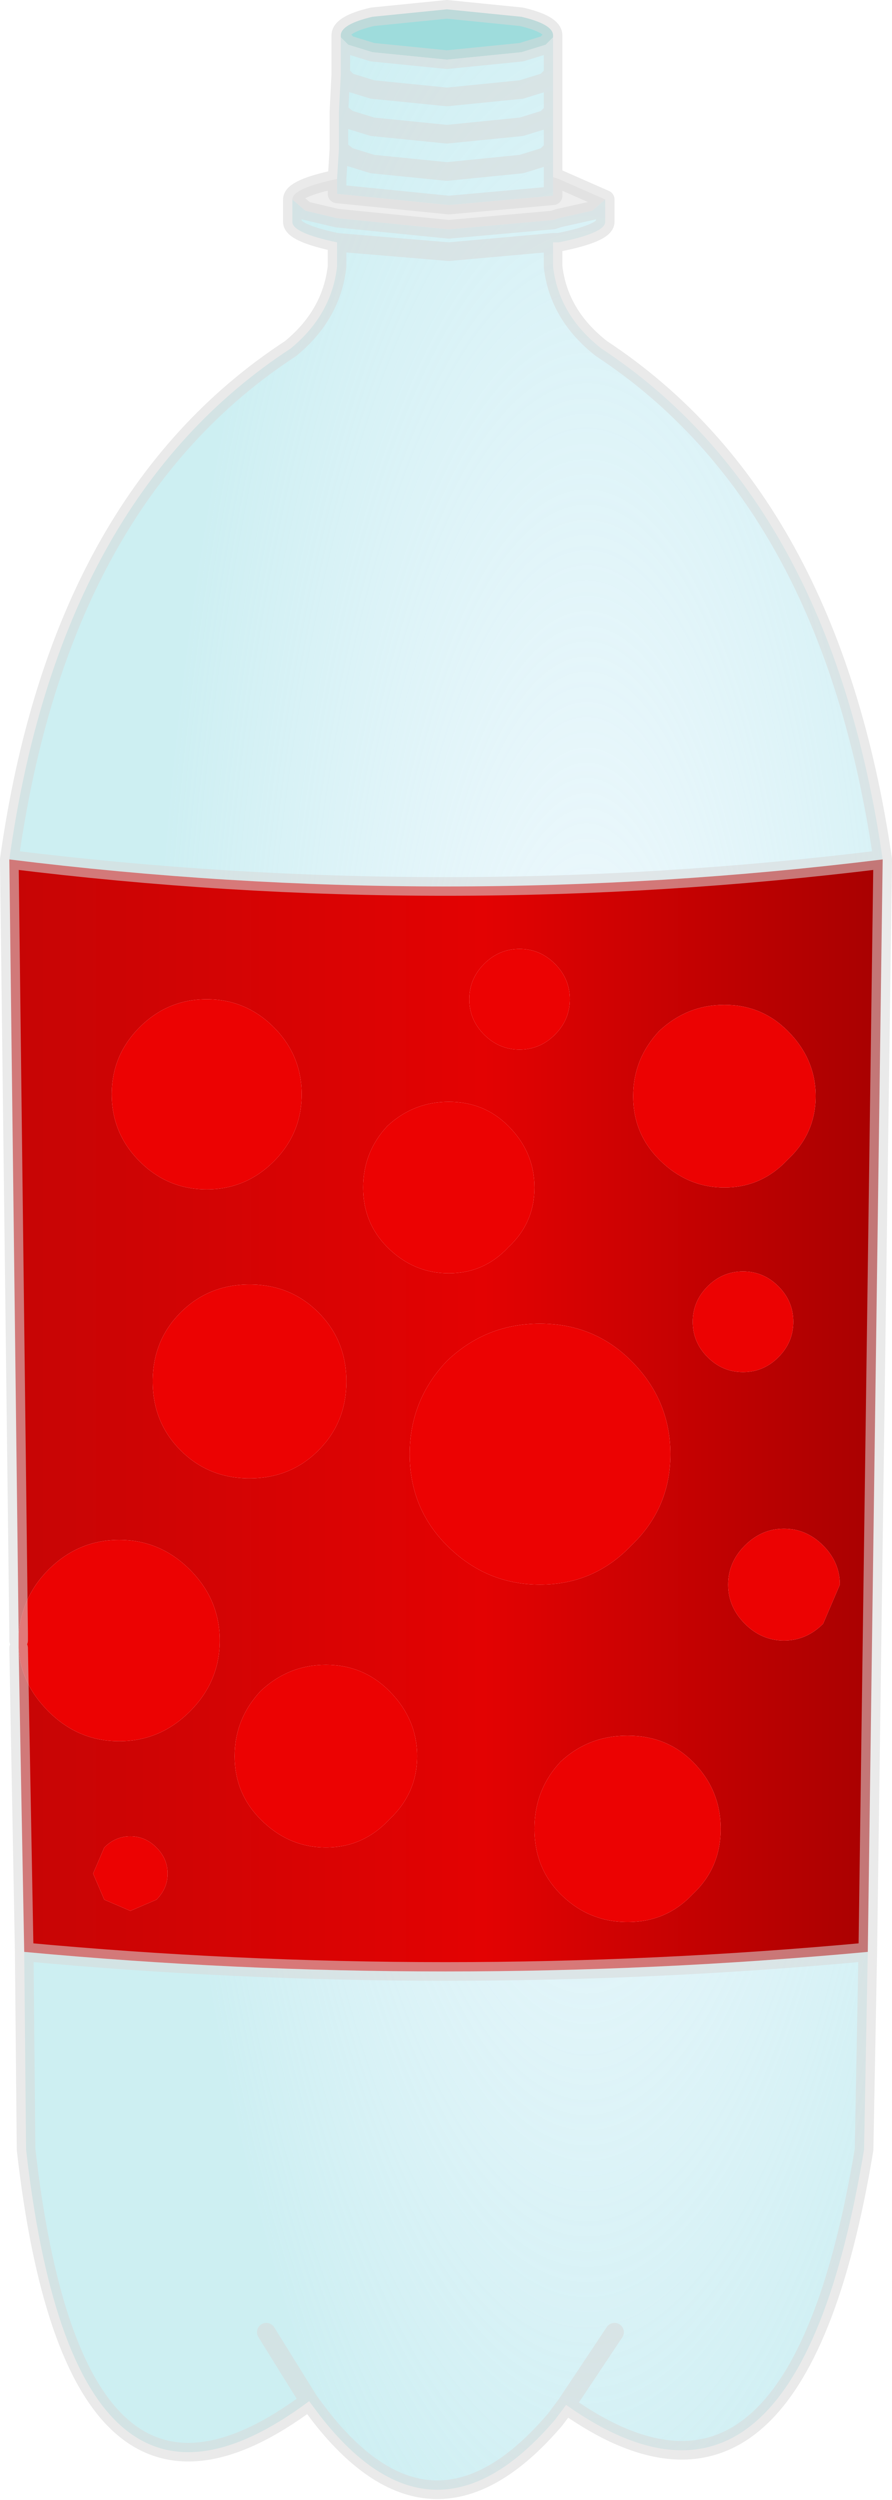 <?xml version="1.0" encoding="UTF-8" standalone="no"?>
<svg xmlns:xlink="http://www.w3.org/1999/xlink" height="67.05px" width="23.95px" xmlns="http://www.w3.org/2000/svg">
  <g transform="matrix(1.0, 0.0, 0.0, 1.0, 11.95, 33.5)">
    <use height="67.05" transform="matrix(1.0, 0.0, 0.0, 1.0, -11.95, -33.5)" width="23.95" xlink:href="#shape0"/>
  </g>
  <defs>
    <g id="shape0" transform="matrix(1.0, 0.0, 0.0, 1.0, 11.95, 33.5)">
      <path d="M-2.8 -32.5 L-2.8 -32.55 Q-2.8 -32.85 -1.95 -33.05 L0.05 -33.25 2.05 -33.05 Q2.9 -32.85 2.9 -32.55 L2.9 -32.5 2.7 -32.3 2.05 -32.1 0.05 -31.9 -1.95 -32.1 -2.6 -32.3 -2.8 -32.5" fill="#3eb9b9" fill-opacity="0.498" fill-rule="evenodd" stroke="none"/>
      <path d="M-2.8 -32.5 L-2.6 -32.3 -1.95 -32.1 0.05 -31.9 2.05 -32.1 2.7 -32.3 2.9 -32.5 2.9 -31.5 2.9 -30.5 2.9 -29.5 2.9 -28.75 2.9 -28.25 0.1 -28.0 -2.9 -28.3 -2.9 -28.7 -2.85 -29.5 -2.85 -30.5 -2.8 -31.5 -2.8 -32.5 M4.3 -28.15 L4.3 -27.55 Q4.3 -27.25 3.05 -27.0 L2.9 -27.0 2.9 -26.35 Q3.05 -25.05 4.2 -24.15 10.35 -20.1 11.75 -10.45 0.0 -9.0 -11.7 -10.45 -10.35 -20.1 -4.15 -24.15 -3.05 -25.05 -2.9 -26.35 L-2.9 -27.0 Q-4.1 -27.25 -4.1 -27.55 L-4.1 -28.15 -3.75 -27.85 -2.9 -27.65 0.1 -27.35 2.9 -27.6 3.05 -27.65 3.95 -27.85 4.3 -28.15 M11.35 18.85 L11.25 24.15 Q9.4 35.35 3.25 31.0 L2.95 31.4 Q-0.3 35.2 -3.35 31.3 L-3.65 30.9 Q-9.95 35.6 -11.25 24.15 L-11.3 18.85 Q0.0 19.9 11.35 18.85 M-2.8 -31.5 L-2.6 -31.3 -1.95 -31.1 0.05 -30.9 2.05 -31.1 2.7 -31.3 2.9 -31.5 2.7 -31.3 2.05 -31.1 0.05 -30.9 -1.95 -31.1 -2.6 -31.3 -2.8 -31.5 M2.9 -30.5 L2.7 -30.3 2.05 -30.1 0.05 -29.9 -1.95 -30.1 -2.6 -30.3 -2.85 -30.5 -2.6 -30.3 -1.95 -30.1 0.05 -29.9 2.05 -30.1 2.7 -30.3 2.9 -30.5 M2.9 -29.5 L2.7 -29.3 2.05 -29.1 0.05 -28.9 -1.95 -29.1 -2.6 -29.3 -2.85 -29.5 -2.6 -29.3 -1.95 -29.1 0.05 -28.9 2.05 -29.1 2.7 -29.3 2.9 -29.5 M-2.9 -27.0 L0.1 -26.75 2.9 -27.0 0.1 -26.75 -2.9 -27.0 M4.55 29.05 L3.25 31.0 4.55 29.05 M-3.65 30.9 L-4.8 29.05 -3.65 30.9" fill="url(#gradient0)" fill-rule="evenodd" stroke="none"/>
      <path d="M2.9 -28.75 L3.05 -28.7 4.3 -28.15 3.95 -27.85 3.05 -27.65 2.9 -27.6 0.1 -27.35 -2.9 -27.65 -3.75 -27.85 -4.1 -28.15 Q-4.1 -28.45 -2.9 -28.7 L-2.9 -28.3 0.1 -28.0 2.9 -28.25 2.9 -28.75" fill="#eaeaea" fill-opacity="0.812" fill-rule="evenodd" stroke="none"/>
      <path d="M11.75 -10.45 L11.35 18.85 Q0.0 19.9 -11.3 18.85 L-11.45 10.7 Q-11.4 11.65 -10.65 12.4 -9.85 13.2 -8.75 13.2 -7.65 13.2 -6.85 12.4 -6.05 11.6 -6.05 10.5 -6.05 9.4 -6.85 8.6 -7.65 7.8 -8.75 7.8 -9.85 7.8 -10.65 8.6 -11.35 9.3 -11.45 10.3 L-11.7 -10.45 Q0.0 -9.0 11.75 -10.45 M4.9 13.05 Q3.85 13.05 3.1 13.75 2.4 14.5 2.4 15.55 2.4 16.6 3.1 17.3 3.85 18.05 4.9 18.05 5.95 18.05 6.65 17.3 7.4 16.6 7.4 15.55 7.4 14.5 6.65 13.75 5.95 13.05 4.9 13.05 M5.0 3.0 Q4.0 2.0 2.55 2.0 1.1 2.0 0.05 3.0 -0.95 4.05 -0.95 5.5 -0.95 6.95 0.05 7.95 1.1 9.0 2.55 9.0 4.0 9.0 5.0 7.95 6.05 6.95 6.05 5.5 6.05 4.05 5.0 3.0 M9.35 1.95 Q9.35 1.4 8.95 1.0 8.55 0.6 8.0 0.6 7.45 0.6 7.05 1.0 6.65 1.4 6.65 1.95 6.65 2.5 7.05 2.9 7.45 3.3 8.0 3.3 8.55 3.3 8.95 2.9 9.35 2.5 9.35 1.95 M10.15 10.05 L10.6 9.0 Q10.6 8.4 10.15 7.95 9.7 7.5 9.1 7.5 8.5 7.5 8.05 7.95 7.6 8.4 7.6 9.0 7.6 9.6 8.05 10.05 8.5 10.5 9.1 10.5 9.7 10.5 10.15 10.05 M7.5 -1.65 Q8.5 -1.65 9.2 -2.4 9.95 -3.1 9.95 -4.1 9.95 -5.1 9.2 -5.85 8.5 -6.55 7.5 -6.55 6.5 -6.55 5.75 -5.85 5.05 -5.1 5.05 -4.1 5.05 -3.1 5.75 -2.4 6.5 -1.65 7.5 -1.65 M1.7 -0.05 Q2.4 -0.7 2.4 -1.65 2.4 -2.6 1.7 -3.3 1.05 -3.95 0.1 -3.95 -0.85 -3.95 -1.55 -3.3 -2.2 -2.6 -2.2 -1.65 -2.2 -0.7 -1.55 -0.05 -0.85 0.65 0.1 0.65 1.05 0.65 1.7 -0.05 M1.05 -7.65 Q0.65 -7.25 0.65 -6.7 0.65 -6.15 1.05 -5.75 1.45 -5.35 2.0 -5.35 2.55 -5.35 2.95 -5.75 3.35 -6.15 3.35 -6.7 3.35 -7.25 2.95 -7.65 2.55 -8.05 2.0 -8.05 1.45 -8.05 1.05 -7.65 M-9.15 16.05 L-9.45 16.75 -9.15 17.45 -8.45 17.75 -7.75 17.45 Q-7.45 17.15 -7.45 16.75 -7.45 16.35 -7.75 16.05 -8.05 15.75 -8.45 15.75 -8.85 15.75 -9.15 16.05 M-1.5 11.85 Q-2.2 11.15 -3.2 11.15 -4.2 11.15 -4.95 11.85 -5.65 12.6 -5.65 13.6 -5.65 14.6 -4.95 15.3 -4.2 16.05 -3.2 16.05 -2.2 16.05 -1.5 15.3 -0.75 14.6 -0.75 13.6 -0.75 12.6 -1.5 11.85 M-2.65 3.55 Q-2.65 2.45 -3.4 1.7 -4.15 0.95 -5.25 0.95 -6.35 0.95 -7.1 1.7 -7.85 2.45 -7.85 3.55 -7.85 4.65 -7.1 5.4 -6.35 6.15 -5.25 6.15 -4.15 6.15 -3.4 5.4 -2.65 4.65 -2.65 3.55 M-8.2 -5.95 Q-8.95 -5.2 -8.95 -4.15 -8.95 -3.1 -8.2 -2.35 -7.45 -1.6 -6.4 -1.6 -5.35 -1.6 -4.6 -2.35 -3.85 -3.1 -3.85 -4.15 -3.85 -5.2 -4.6 -5.95 -5.35 -6.7 -6.4 -6.7 -7.45 -6.7 -8.2 -5.95" fill="url(#gradient1)" fill-rule="evenodd" stroke="none"/>
      <path d="M-11.45 10.7 L-11.45 10.5 -11.45 10.3 Q-11.35 9.3 -10.65 8.6 -9.85 7.8 -8.75 7.8 -7.65 7.8 -6.85 8.6 -6.05 9.4 -6.05 10.5 -6.05 11.6 -6.85 12.4 -7.65 13.2 -8.75 13.2 -9.85 13.2 -10.65 12.4 -11.4 11.65 -11.45 10.7 M1.05 -7.65 Q1.45 -8.05 2.0 -8.05 2.55 -8.05 2.95 -7.65 3.35 -7.25 3.35 -6.7 3.35 -6.15 2.95 -5.75 2.55 -5.35 2.0 -5.35 1.45 -5.35 1.05 -5.75 0.65 -6.15 0.65 -6.7 0.65 -7.25 1.05 -7.65 M1.7 -0.05 Q1.05 0.65 0.1 0.65 -0.85 0.65 -1.55 -0.05 -2.2 -0.7 -2.2 -1.65 -2.2 -2.6 -1.55 -3.3 -0.85 -3.95 0.1 -3.95 1.05 -3.95 1.7 -3.3 2.4 -2.6 2.4 -1.65 2.4 -0.7 1.7 -0.05 M7.5 -1.65 Q6.5 -1.65 5.75 -2.4 5.05 -3.1 5.05 -4.1 5.05 -5.1 5.75 -5.85 6.5 -6.55 7.5 -6.55 8.5 -6.55 9.2 -5.85 9.95 -5.1 9.95 -4.1 9.95 -3.1 9.2 -2.4 8.5 -1.65 7.5 -1.65 M10.15 10.05 Q9.7 10.5 9.1 10.5 8.5 10.5 8.05 10.05 7.6 9.6 7.6 9.0 7.6 8.4 8.05 7.95 8.5 7.5 9.1 7.5 9.7 7.5 10.15 7.95 10.6 8.4 10.6 9.0 L10.15 10.05 M9.35 1.95 Q9.35 2.5 8.95 2.9 8.55 3.3 8.0 3.3 7.45 3.3 7.05 2.9 6.65 2.5 6.65 1.95 6.65 1.4 7.05 1.0 7.45 0.6 8.0 0.6 8.55 0.6 8.95 1.0 9.35 1.4 9.35 1.95 M5.0 3.0 Q6.05 4.05 6.05 5.5 6.05 6.95 5.0 7.95 4.0 9.0 2.55 9.0 1.1 9.0 0.05 7.95 -0.95 6.95 -0.95 5.5 -0.95 4.05 0.05 3.0 1.1 2.0 2.55 2.0 4.0 2.0 5.0 3.0 M4.9 13.05 Q5.95 13.05 6.65 13.75 7.4 14.5 7.4 15.55 7.4 16.6 6.65 17.3 5.95 18.05 4.9 18.05 3.85 18.05 3.1 17.3 2.4 16.6 2.4 15.55 2.4 14.5 3.1 13.75 3.85 13.05 4.9 13.05 M-8.2 -5.95 Q-7.45 -6.7 -6.4 -6.7 -5.35 -6.7 -4.6 -5.95 -3.85 -5.2 -3.85 -4.15 -3.85 -3.1 -4.6 -2.35 -5.35 -1.6 -6.4 -1.6 -7.45 -1.6 -8.2 -2.35 -8.95 -3.1 -8.95 -4.15 -8.95 -5.2 -8.2 -5.95 M-2.65 3.55 Q-2.65 4.65 -3.4 5.4 -4.15 6.15 -5.25 6.15 -6.35 6.15 -7.1 5.4 -7.85 4.65 -7.85 3.55 -7.85 2.45 -7.1 1.7 -6.35 0.95 -5.25 0.95 -4.15 0.95 -3.4 1.7 -2.65 2.45 -2.65 3.55 M-1.5 11.85 Q-0.75 12.6 -0.75 13.6 -0.75 14.6 -1.5 15.3 -2.2 16.05 -3.2 16.05 -4.2 16.05 -4.95 15.3 -5.65 14.6 -5.65 13.6 -5.65 12.6 -4.95 11.85 -4.2 11.15 -3.2 11.15 -2.2 11.15 -1.5 11.85 M-9.15 16.05 Q-8.85 15.75 -8.45 15.75 -8.05 15.75 -7.75 16.05 -7.45 16.35 -7.45 16.75 -7.45 17.15 -7.75 17.45 L-8.45 17.75 -9.15 17.45 -9.45 16.75 -9.15 16.05" fill="#ec0202" fill-rule="evenodd" stroke="none"/>
      <path d="M2.9 -32.5 L2.9 -32.55 Q2.9 -32.85 2.05 -33.05 L0.05 -33.25 -1.95 -33.05 Q-2.8 -32.85 -2.8 -32.55 L-2.8 -32.5 -2.6 -32.3 -1.95 -32.1 0.05 -31.9 2.05 -32.1 2.7 -32.3 2.9 -32.5 2.9 -31.5 2.9 -30.5 2.9 -29.5 2.9 -28.75 3.05 -28.7 4.3 -28.15 4.3 -27.55 Q4.3 -27.25 3.05 -27.0 L2.9 -27.0 2.9 -26.35 Q3.05 -25.05 4.2 -24.15 10.35 -20.1 11.75 -10.45 L11.35 18.85 11.25 24.15 Q9.4 35.35 3.25 31.0 L2.95 31.4 Q-0.3 35.2 -3.35 31.3 L-3.65 30.9 Q-9.95 35.6 -11.25 24.15 L-11.3 18.85 -11.45 10.7 M-11.45 10.5 L-11.45 10.3 -11.7 -10.45 Q-10.35 -20.1 -4.15 -24.15 -3.05 -25.05 -2.9 -26.35 L-2.9 -27.0 Q-4.1 -27.25 -4.1 -27.55 L-4.1 -28.15 Q-4.1 -28.45 -2.9 -28.7 L-2.85 -29.5 -2.85 -30.5 -2.8 -31.5 -2.8 -32.5 M2.9 -31.5 L2.7 -31.3 2.05 -31.1 0.05 -30.9 -1.95 -31.1 -2.6 -31.3 -2.8 -31.5 M-4.1 -28.15 L-3.75 -27.85 -2.9 -27.65 0.1 -27.35 2.9 -27.6 3.05 -27.65 3.95 -27.85 4.3 -28.15 M-2.85 -29.5 L-2.6 -29.3 -1.95 -29.1 0.05 -28.9 2.05 -29.1 2.7 -29.3 2.9 -29.5 M-2.85 -30.5 L-2.6 -30.3 -1.95 -30.1 0.05 -29.9 2.05 -30.1 2.7 -30.3 2.9 -30.5 M2.9 -28.75 L2.9 -28.25 0.1 -28.0 -2.9 -28.3 -2.9 -28.7 M2.9 -27.0 L0.1 -26.75 -2.9 -27.0 M3.25 31.0 L4.55 29.05 M-4.8 29.05 L-3.65 30.9 M-11.3 18.85 Q0.0 19.9 11.35 18.85 M11.75 -10.45 Q0.0 -9.0 -11.7 -10.45" fill="none" stroke="#d9d9d9" stroke-linecap="round" stroke-linejoin="round" stroke-opacity="0.549" stroke-width="0.5"/>
    </g>
    <radialGradient cx="0" cy="0" gradientTransform="matrix(0.017, 0.0, 0.0, 0.057, 3.8, -0.2)" gradientUnits="userSpaceOnUse" id="gradient0" r="819.2" spreadMethod="pad">
      <stop offset="0.0" stop-color="#cbebf8" stop-opacity="0.29"/>
      <stop offset="0.847" stop-color="#b5e7ec" stop-opacity="0.671"/>
    </radialGradient>
    <linearGradient gradientTransform="matrix(0.014, 0.0, 0.0, 0.018, 0.0, 4.45)" gradientUnits="userSpaceOnUse" id="gradient1" spreadMethod="pad" x1="-819.2" x2="819.2">
      <stop offset="0.0" stop-color="#c70505"/>
      <stop offset="0.545" stop-color="#e30202"/>
      <stop offset="1.0" stop-color="#a90101"/>
    </linearGradient>
  </defs>
</svg>
